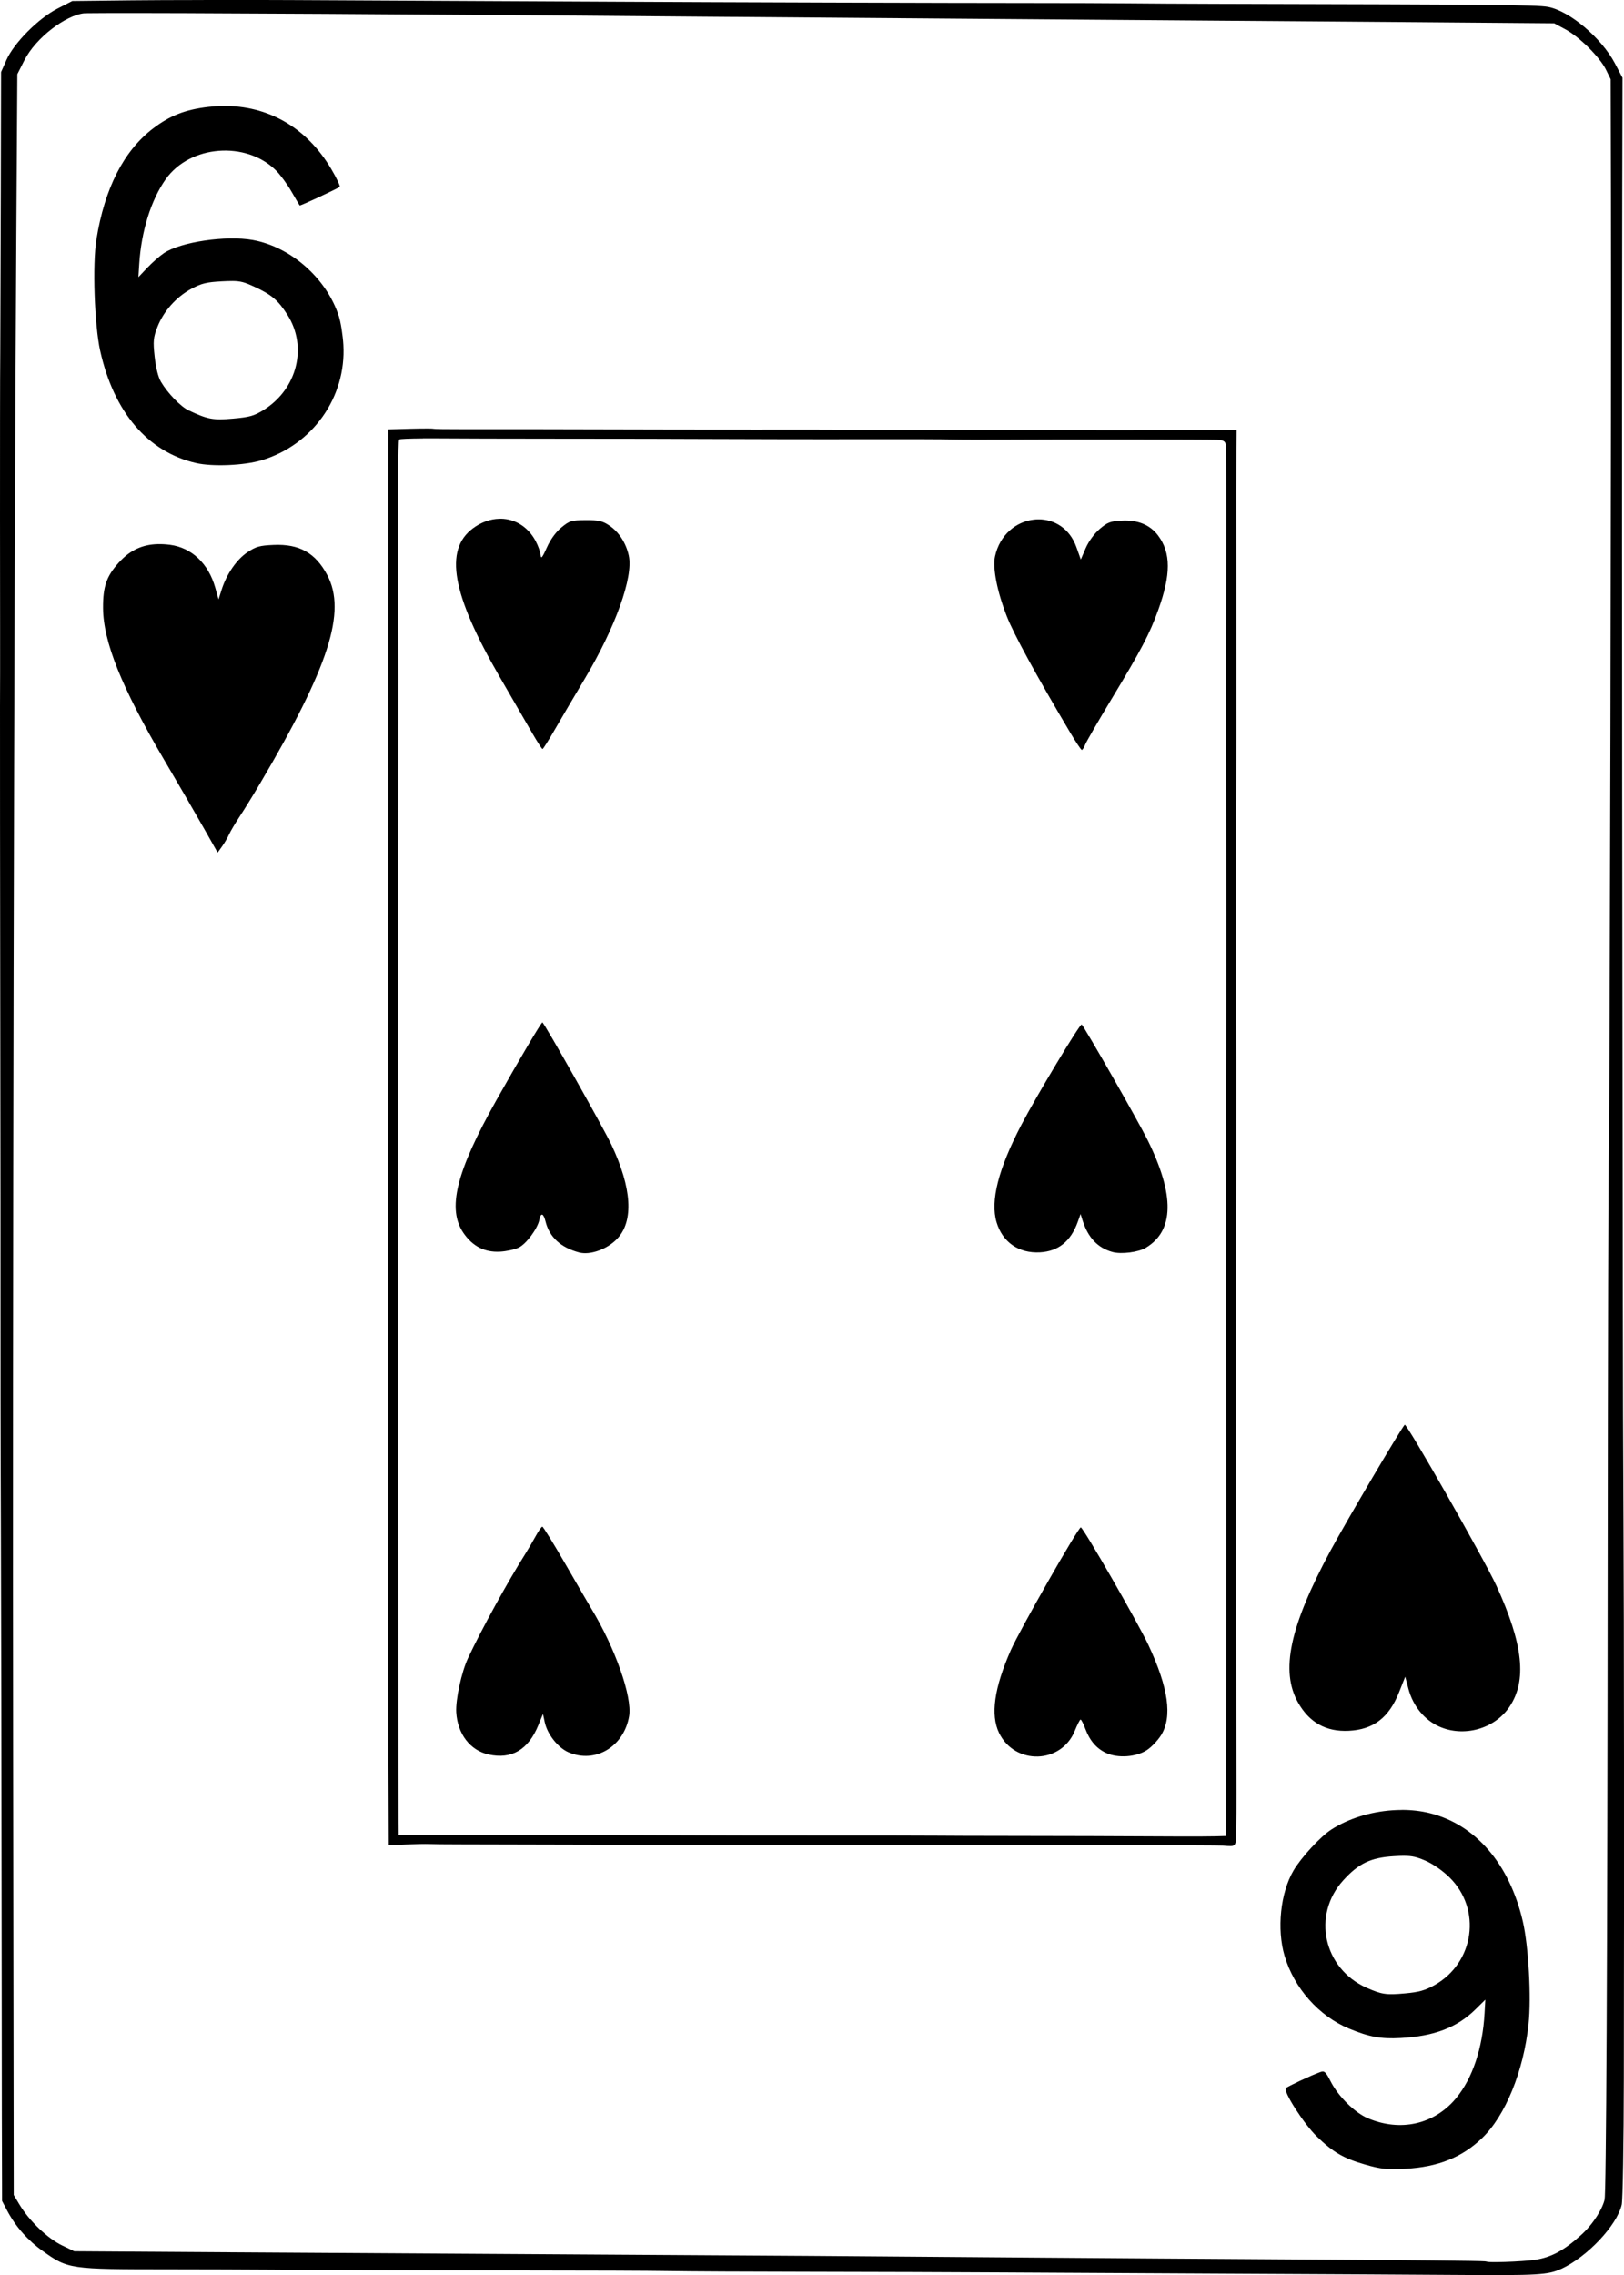 <?xml version="1.0" encoding="UTF-8" standalone="no"?>
<svg
   sodipodi:docname="6H.svg"
   id="svg8"
   version="1.1"
   viewBox="0 0 63.102 88.348"
   height="88.348mm"
   width="63.102mm"
   inkscape:version="1.1.1 (1:1.1+202109281949+c3084ef5ed)"
   inkscape:export-filename="/home/doug/k40/52Cards/6H.png"
   inkscape:export-xdpi="96"
   inkscape:export-ydpi="96"
   xmlns:inkscape="http://www.inkscape.org/namespaces/inkscape"
   xmlns:sodipodi="http://sodipodi.sourceforge.net/DTD/sodipodi-0.dtd"
   xmlns="http://www.w3.org/2000/svg"
   xmlns:svg="http://www.w3.org/2000/svg"
   xmlns:rdf="http://www.w3.org/1999/02/22-rdf-syntax-ns#"
   xmlns:cc="http://creativecommons.org/ns#"
   xmlns:dc="http://purl.org/dc/elements/1.1/">
  <defs
     id="defs2">
    <marker
       style="overflow:visible"
       id="marker2995"
       refX="0"
       refY="0"
       orient="auto"
       inkscape:stockid="Arrow1Lstart"
       inkscape:isstock="true">
      <path
         transform="matrix(0.8,0,0,0.8,10,0)"
         style="fill:#000000;fill-opacity:1;fill-rule:evenodd;stroke:#000000;stroke-width:1pt;stroke-opacity:1"
         d="M 0,0 5,-5 -12.5,0 5,5 Z"
         id="path2993" />
    </marker>
    <marker
       style="overflow:visible"
       id="marker2985"
       refX="0"
       refY="0"
       orient="auto"
       inkscape:stockid="Arrow1Lstart"
       inkscape:isstock="true">
      <path
         transform="matrix(0.8,0,0,0.8,10,0)"
         style="fill:#000000;fill-opacity:1;fill-rule:evenodd;stroke:#000000;stroke-width:1pt;stroke-opacity:1"
         d="M 0,0 5,-5 -12.5,0 5,5 Z"
         id="path2983" />
    </marker>
    <marker
       style="overflow:visible"
       id="marker2791"
       refX="0"
       refY="0"
       orient="auto"
       inkscape:stockid="Arrow1Lstart"
       inkscape:isstock="true">
      <path
         transform="matrix(0.8,0,0,0.8,10,0)"
         style="fill:#000000;fill-opacity:1;fill-rule:evenodd;stroke:#000000;stroke-width:1pt;stroke-opacity:1"
         d="M 0,0 5,-5 -12.5,0 5,5 Z"
         id="path2789" />
    </marker>
    <marker
       style="overflow:visible"
       id="marker2781"
       refX="0"
       refY="0"
       orient="auto"
       inkscape:stockid="Arrow1Lstart"
       inkscape:isstock="true">
      <path
         transform="matrix(0.8,0,0,0.8,10,0)"
         style="fill:#000000;fill-opacity:1;fill-rule:evenodd;stroke:#000000;stroke-width:1pt;stroke-opacity:1"
         d="M 0,0 5,-5 -12.5,0 5,5 Z"
         id="path2779" />
    </marker>
    <marker
       style="overflow:visible"
       id="marker2417"
       refX="0"
       refY="0"
       orient="auto"
       inkscape:stockid="Arrow1Lstart"
       inkscape:isstock="true">
      <path
         transform="matrix(0.8,0,0,0.8,10,0)"
         style="fill:#000000;fill-opacity:1;fill-rule:evenodd;stroke:#000000;stroke-width:1pt;stroke-opacity:1"
         d="M 0,0 5,-5 -12.5,0 5,5 Z"
         id="path2415" />
    </marker>
    <marker
       style="overflow:visible"
       id="marker2383"
       refX="0"
       refY="0"
       orient="auto"
       inkscape:stockid="Arrow1Lstart"
       inkscape:isstock="true">
      <path
         transform="matrix(0.8,0,0,0.8,10,0)"
         style="fill:#000000;fill-opacity:1;fill-rule:evenodd;stroke:#000000;stroke-width:1pt;stroke-opacity:1"
         d="M 0,0 5,-5 -12.5,0 5,5 Z"
         id="path2381" />
    </marker>
    <marker
       style="overflow:visible"
       id="marker2355"
       refX="0"
       refY="0"
       orient="auto"
       inkscape:stockid="Arrow1Lstart"
       inkscape:isstock="true">
      <path
         transform="matrix(0.8,0,0,0.8,10,0)"
         style="fill:#000000;fill-opacity:1;fill-rule:evenodd;stroke:#000000;stroke-width:1pt;stroke-opacity:1"
         d="M 0,0 5,-5 -12.5,0 5,5 Z"
         id="path2353" />
    </marker>
    <marker
       style="overflow:visible"
       id="Arrow1Lstart"
       refX="0"
       refY="0"
       orient="auto"
       inkscape:stockid="Arrow1Lstart"
       inkscape:isstock="true">
      <path
         transform="matrix(0.8,0,0,0.8,10,0)"
         style="fill:#000000;fill-opacity:1;fill-rule:evenodd;stroke:#000000;stroke-width:1pt;stroke-opacity:1"
         d="M 0,0 5,-5 -12.5,0 5,5 Z"
         id="path2071" />
    </marker>
  </defs>
  <sodipodi:namedview
     id="base"
     pagecolor="#ffffff"
     bordercolor="#666666"
     borderopacity="1.0"
     inkscape:pageopacity="0.0"
     inkscape:pageshadow="2"
     inkscape:zoom="1.5033851"
     inkscape:cx="86.138941"
     inkscape:cy="166.62397"
     inkscape:document-units="mm"
     inkscape:current-layer="layer1"
     inkscape:document-rotation="0"
     showgrid="false"
     inkscape:snap-smooth-nodes="false"
     inkscape:object-nodes="false"
     inkscape:window-width="1366"
     inkscape:window-height="712"
     inkscape:window-x="0"
     inkscape:window-y="0"
     inkscape:window-maximized="1"
     inkscape:object-paths="false"
     inkscape:snap-intersection-paths="false"
     inkscape:snap-midpoints="false"
     inkscape:snap-others="false"
     inkscape:pagecheckerboard="0"
     showguides="true"
     inkscape:guide-bbox="true"
     inkscape:snap-bbox="true"
     showborder="false"
     fit-margin-top="0"
     fit-margin-left="0"
     fit-margin-right="0"
     fit-margin-bottom="0" />
  <g
     inkscape:label="Layer 1"
     inkscape:groupmode="layer"
     id="layer1"
     transform="translate(315.714,353.637)">
    <path
       id="path6742-7-6-948"
       style="fill:#000000;fill-opacity:1;stroke:none;stroke-width:0.265;stroke-miterlimit:4;stroke-dasharray:none;stroke-opacity:1"
       d="m -307.804,-353.636 0.004,5.3e-4 c -1.12,9.8e-4 -2.135,0.005 -2.776,0.012 l -2.329,0.026 -0.578,0.296 c -0.742,0.38 -1.689,1.333 -1.982,1.995 l -0.208,0.469 -0.01,4.573 c -0.01,2.515 -0.014,5.354 -0.021,6.309 -0.01,0.955 -0.01,3.889 -0.01,6.521 0,2.631 0.01,5.889 0,7.24 0,1.351 -1.9e-4,6.686 0.01,11.856 0.01,5.17 0.01,10.486 0.01,11.813 0,1.327 -8e-5,4.871 0.013,7.875 0.018,5.9 0.019,6.554 0.032,17.752 0,4.105 0.012,7.749 0.014,8.097 l 0.001,0.632 0.194,0.368 c 0.327,0.62 0.798,1.156 1.382,1.572 0.994,0.708 1.033,0.714 4.925,0.715 1.327,3.2e-4 3.1,0.007 3.938,0.013 2.489,0.022 5.158,0.031 9.823,0.031 2.422,2.1e-4 4.975,0.01 5.674,0.023 0.699,0.013 3.157,0.025 5.462,0.028 2.305,0.003 5.698,0.015 7.537,0.026 1.84,0.012 5.956,0.034 9.147,0.049 3.191,0.015 7.02,0.037 8.511,0.048 3.074,0.023 3.482,-9.8e-4 3.99,-0.237 h 0.004 c 1.012,-0.47 2.155,-1.682 2.346,-2.488 0.04,-0.171 0.078,-2.387 0.082,-4.926 0.014,-8.097 0.008,-17.793 -0.014,-21.679 -0.012,-2.072 -0.023,-5.92 -0.026,-8.552 -0.002,-2.631 -0.008,-7.014 -0.012,-9.738 -0.02,-13.768 -0.024,-26.622 -0.01,-33.098 l 0.01,-4.603 -0.294,-0.558 c -0.525,-0.996 -1.775,-2.047 -2.61,-2.195 -0.44,-0.078 -2.166,-0.094 -12.874,-0.118 -1.258,-0.003 -2.801,-0.012 -3.43,-0.019 -0.629,-0.007 -2.382,-0.013 -3.896,-0.013 -2.818,4e-4 -12.303,-0.029 -15.794,-0.049 -1.071,-0.006 -3.529,-0.018 -5.462,-0.027 -1.933,-0.009 -5.249,-0.026 -7.368,-0.037 -1.06,-0.005 -2.285,-0.007 -3.405,-0.006 z m -4.05,0.508 5.3e-4,5e-4 c 2.647,-0.014 12.94,0.045 23.609,0.139 2.12,0.018 8.023,0.065 13.123,0.103 5.099,0.038 11.672,0.088 14.605,0.112 l 5.191,0.042 0.424,0.227 c 0.573,0.307 1.355,1.101 1.584,1.564 l 0.187,0.38 0.011,4.606 c 0.009,3.782 -0.002,12.616 -0.02,20.705 -0.018,8.089 -0.044,15.494 -0.061,16.237 -0.021,0.884 -0.039,7.877 -0.045,15.678 -0.006,8.127 -0.02,14.333 -0.041,18.551 -0.01,2.109 -0.023,3.722 -0.037,4.828 -0.007,0.553 -0.013,0.979 -0.021,1.275 -0.004,0.148 -0.009,0.264 -0.012,0.344 -0.004,0.08 -0.017,0.159 -0.003,0.082 -0.065,0.345 -0.419,0.954 -0.913,1.401 -0.692,0.627 -1.193,0.881 -1.806,0.971 -0.224,0.033 -0.727,0.067 -1.151,0.08 -0.212,0.007 -0.409,0.009 -0.545,0.006 -0.06,-9.8e-4 -0.101,-0.005 -0.127,-0.007 -0.005,-0.002 -0.015,-0.004 -0.015,-0.004 -5.3e-4,-1.6e-4 -0.048,-0.011 -0.06,-0.012 -0.025,-0.004 -0.035,-0.005 -0.045,-0.006 -0.021,-0.002 -0.035,-10e-4 -0.051,-0.002 -0.032,-0.002 -0.07,-0.004 -0.117,-0.005 -0.095,-0.003 -0.231,-0.006 -0.403,-0.009 -0.344,-0.006 -0.835,-0.012 -1.441,-0.018 -1.212,-0.013 -2.878,-0.025 -4.707,-0.036 -3.655,-0.022 -8.325,-0.054 -10.373,-0.071 -5.826,-0.049 -12.056,-0.093 -19.007,-0.132 -3.516,-0.02 -9.195,-0.055 -12.617,-0.078 l -6.092,-0.04 -0.475,-0.228 c -0.545,-0.262 -1.269,-0.94 -1.66,-1.596 l -0.216,-0.361 -0.024,-17.412 c -0.024,-16.537 0.034,-44.23 0.124,-58.638 l 0.04,-6.305 0.268,-0.529 c 0.458,-0.908 1.633,-1.762 2.324,-1.835 -0.04,0.004 0.045,-0.002 0.148,-0.003 0.107,-0.001 0.258,-0.002 0.448,-0.003 z m 4.789,3.606 c -0.182,0.003 -0.366,0.015 -0.553,0.037 -0.897,0.104 -1.495,0.338 -2.151,0.839 -1.136,0.867 -1.878,2.319 -2.198,4.304 -0.157,0.971 -0.077,3.32 0.145,4.323 0.531,2.39 1.85,3.935 3.727,4.364 0.642,0.147 1.861,0.095 2.538,-0.106 1.985,-0.592 3.301,-2.446 3.185,-4.486 -0.022,-0.382 -0.103,-0.886 -0.179,-1.121 -0.476,-1.459 -1.859,-2.68 -3.34,-2.949 -1.034,-0.187 -2.806,0.074 -3.454,0.51 -0.161,0.108 -0.45,0.362 -0.642,0.564 l -0.349,0.367 0.032,-0.51 c 0.081,-1.277 0.46,-2.487 1.031,-3.294 0.938,-1.323 3.114,-1.496 4.282,-0.338 0.169,0.167 0.44,0.536 0.602,0.82 0.163,0.284 0.307,0.526 0.319,0.54 0.021,0.022 1.402,-0.619 1.552,-0.72 0.035,-0.024 -0.116,-0.345 -0.336,-0.714 -0.951,-1.596 -2.453,-2.455 -4.211,-2.429 z m 0.377,6.796 c 0.33,0.002 0.491,0.054 0.842,0.216 0.684,0.315 0.935,0.527 1.297,1.093 0.795,1.242 0.384,2.889 -0.922,3.7 -0.371,0.23 -0.543,0.279 -1.193,0.336 -0.774,0.068 -0.982,0.029 -1.729,-0.325 -0.307,-0.146 -0.81,-0.668 -1.068,-1.107 -0.106,-0.18 -0.197,-0.543 -0.244,-0.974 -0.066,-0.6 -0.052,-0.746 0.109,-1.157 0.241,-0.614 0.734,-1.166 1.32,-1.48 0.395,-0.211 0.587,-0.257 1.19,-0.289 0.161,-0.009 0.289,-0.013 0.399,-0.012 z m 7.524,5.73 c -0.161,5e-5 -0.378,0.003 -0.61,0.009 l -0.846,0.024 -0.004,2.54 c -0.002,1.397 -0.002,5.001 0,8.009 0.002,3.008 3.7e-4,6.137 -0.002,6.953 -0.003,0.816 -0.003,2.553 -10e-4,3.859 0.002,1.306 0.002,2.66 5.3e-4,3.01 -0.002,0.35 -0.003,1.666 -0.004,2.925 -1.8e-4,1.259 -0.002,2.614 -0.005,3.011 -0.003,0.397 -0.002,2.514 0.003,4.706 0.005,2.192 0.006,6.008 0.003,8.48 -0.003,2.472 -10e-4,5.582 0.004,6.911 0.005,1.329 0.011,2.902 0.013,3.497 l 0.004,1.081 0.668,-0.03 c 0.367,-0.017 0.764,-0.024 0.881,-0.018 0.117,0.007 0.671,0.013 1.23,0.013 0.907,6.6e-4 3.928,0.008 6.021,0.014 0.42,0.001 2.48,0.003 4.579,0.002 3.508,-1.8e-4 7.143,0.005 8.82,0.014 0.373,0.002 1.117,6.7e-4 1.653,-0.003 0.536,-0.003 1.204,-0.002 1.484,0.004 0.28,0.006 1.94,0.008 3.689,0.006 1.749,-0.003 3.275,0.003 3.393,0.012 0.518,0.041 0.495,0.068 0.51,-0.589 0.007,-0.339 0.011,-1.017 0.009,-1.506 -0.002,-0.49 -0.005,-1.92 -0.005,-3.179 -5e-5,-1.259 -0.002,-3.015 -0.003,-3.901 -0.01,-4.639 -0.013,-11.025 -0.006,-12.295 0.004,-0.793 0.008,-2.797 0.008,-4.453 3.9e-4,-1.656 9.2e-4,-3.716 10e-4,-4.579 2.1e-4,-0.863 -0.003,-3 -0.007,-4.749 -0.004,-1.749 -0.005,-3.485 -10e-4,-3.858 0.01,-1.04 0.014,-6.179 0.009,-10.473 -0.003,-2.122 -0.002,-4.202 0.002,-4.623 l 0.007,-0.766 -2.907,0.01 c -1.599,0.005 -3.118,0.004 -3.374,-0.002 -0.257,-0.006 -1.841,-0.012 -3.52,-0.012 -1.679,-1.4e-4 -3.702,-0.003 -4.495,-0.007 -1.61,-0.007 -2.281,-0.008 -4.494,-0.006 -1.332,10e-4 -3.595,-0.002 -8.82,-0.015 -0.746,-0.002 -1.853,-0.002 -2.459,5.3e-4 -0.606,0.002 -1.122,-0.006 -1.147,-0.018 -0.012,-0.006 -0.119,-0.009 -0.28,-0.009 z m -0.12,0.382 c 0.173,-0.001 0.362,-0.001 0.559,0 0.787,0.006 2.785,0.012 4.441,0.012 1.656,2.4e-4 3.335,0.002 3.732,0.004 0.397,0.002 1.388,0.005 2.204,0.007 0.816,0.002 2.152,0.005 2.969,0.008 0.816,0.003 2.514,0.002 3.773,0 1.259,-0.002 2.557,0.002 2.884,0.01 0.327,0.008 1.319,0.01 2.205,0.005 2.002,-0.013 7.696,-0.007 8.098,0.008 0.221,0.008 0.306,0.054 0.332,0.179 0.019,0.092 0.029,2.148 0.021,4.569 -0.015,4.654 -0.014,7.455 0.003,11.608 0.009,2.202 0.002,6.657 -0.013,8.947 -0.013,1.886 -0.012,4.739 0.004,11.49 0.006,2.518 0.007,7.469 0.002,11.002 l -0.009,6.424 -0.426,0.012 c -0.374,0.011 -2.041,0.007 -4.836,-0.009 -0.467,-0.003 -1.859,-0.005 -3.095,-0.006 -1.236,-5.6e-4 -2.553,-0.005 -2.926,-0.009 -0.373,-0.004 -2.377,-0.007 -4.452,-0.006 -2.075,4.2e-4 -4.423,-0.003 -5.216,-0.008 -0.793,-0.005 -2.777,-0.009 -4.41,-0.01 -1.632,-7.4e-4 -3.712,-10e-4 -4.622,-0.002 -0.909,-3.7e-4 -1.768,-0.001 -1.908,-0.002 l -0.255,-0.002 -0.005,-0.508 c -0.003,-0.28 -0.006,-3.256 -0.007,-6.614 -0.009,-21.869 -0.01,-25.544 -0.002,-30.611 0.006,-3.806 0.003,-10.555 -0.007,-15.196 -10e-4,-0.663 0.019,-1.229 0.045,-1.258 l -0.001,-0.001 c 0.019,-0.022 0.398,-0.037 0.918,-0.041 z m 3.022,3.121 c -0.018,-1.8e-4 -0.036,8e-5 -0.054,5.3e-4 -0.342,0.008 -0.698,0.131 -1.026,0.375 -1.121,0.835 -0.811,2.563 1.031,5.743 0.497,0.859 1.069,1.845 1.27,2.193 0.201,0.348 0.384,0.631 0.408,0.63 0.023,-9.8e-4 0.24,-0.345 0.482,-0.764 0.242,-0.419 0.758,-1.294 1.147,-1.945 1.207,-2.022 1.905,-3.97 1.721,-4.802 -0.108,-0.489 -0.38,-0.912 -0.748,-1.162 -0.269,-0.183 -0.423,-0.218 -0.924,-0.215 -0.56,0.004 -0.625,0.023 -0.944,0.284 -0.216,0.176 -0.426,0.465 -0.567,0.781 -0.179,0.399 -0.228,0.458 -0.242,0.289 -0.01,-0.116 -0.096,-0.359 -0.193,-0.54 -0.299,-0.562 -0.809,-0.863 -1.36,-0.869 z m 20.904,0.023 c -0.063,-10e-5 -0.126,0.004 -0.189,0.011 -0.672,0.077 -1.319,0.572 -1.507,1.434 -0.097,0.445 0.087,1.371 0.463,2.329 0.271,0.692 1.15,2.3 2.46,4.506 0.221,0.372 0.424,0.675 0.452,0.674 0.027,-9.8e-4 0.086,-0.094 0.131,-0.208 0.044,-0.113 0.505,-0.91 1.024,-1.77 1.166,-1.931 1.48,-2.53 1.813,-3.454 0.497,-1.38 0.496,-2.22 -0.002,-2.889 -0.314,-0.421 -0.793,-0.618 -1.421,-0.583 -0.44,0.024 -0.548,0.066 -0.853,0.326 -0.204,0.175 -0.428,0.481 -0.541,0.741 l -0.191,0.443 -0.171,-0.479 c -0.26,-0.732 -0.858,-1.08 -1.468,-1.081 z m -34.209,0.962 c -0.048,9e-4 -0.094,0.003 -0.141,0.007 -0.554,0.042 -0.998,0.273 -1.396,0.717 -0.472,0.526 -0.61,0.924 -0.606,1.752 0.006,1.313 0.722,3.094 2.363,5.883 0.572,0.971 1.276,2.183 1.564,2.693 l 0.525,0.928 0.171,-0.239 c 0.094,-0.131 0.216,-0.339 0.271,-0.463 0.055,-0.124 0.244,-0.443 0.42,-0.709 0.176,-0.266 0.53,-0.839 0.786,-1.273 2.677,-4.533 3.366,-6.669 2.611,-8.094 -0.456,-0.86 -1.085,-1.213 -2.08,-1.17 -0.549,0.024 -0.686,0.062 -1.02,0.284 -0.417,0.278 -0.811,0.846 -1.002,1.45 l -0.121,0.38 -0.128,-0.453 c -0.266,-0.941 -0.918,-1.557 -1.763,-1.666 -0.159,-0.02 -0.31,-0.029 -0.453,-0.026 z m 14.928,18.573 c -0.048,0.005 -0.903,1.45 -1.786,3.018 -1.572,2.791 -1.926,4.233 -1.273,5.17 0.357,0.512 0.819,0.745 1.413,0.714 0.246,-0.013 0.573,-0.084 0.728,-0.159 0.293,-0.142 0.736,-0.741 0.802,-1.085 0.054,-0.282 0.159,-0.251 0.238,0.072 0.149,0.606 0.591,1.013 1.305,1.203 0.431,0.115 1.103,-0.129 1.485,-0.538 0.642,-0.687 0.562,-1.964 -0.227,-3.639 -0.309,-0.655 -2.627,-4.761 -2.686,-4.756 z m 20.951,0.081 c -0.105,0.033 -1.759,2.784 -2.341,3.898 -0.895,1.714 -1.211,2.955 -0.963,3.782 0.232,0.776 0.863,1.212 1.686,1.167 0.718,-0.04 1.198,-0.427 1.47,-1.185 l 0.108,-0.301 0.079,0.25 c 0.212,0.67 0.593,1.07 1.169,1.225 0.337,0.091 0.999,0.007 1.284,-0.164 1.107,-0.66 1.131,-2.043 0.074,-4.182 -0.35,-0.709 -2.438,-4.366 -2.563,-4.489 -7.6e-4,-7.7e-4 -0.002,-8e-4 -0.004,-5e-4 z m 12.557,15.543 c -0.082,0.039 -2.259,3.727 -2.886,4.89 -1.59,2.949 -1.956,4.678 -1.254,5.908 0.44,0.77 1.086,1.128 1.961,1.086 0.96,-0.046 1.564,-0.508 1.957,-1.495 l 0.24,-0.605 0.126,0.474 c 0.175,0.659 0.612,1.197 1.183,1.456 h 10e-4 c 0.955,0.433 2.154,0.103 2.736,-0.754 0.692,-1.02 0.54,-2.437 -0.505,-4.714 -0.455,-0.992 -3.473,-6.288 -3.559,-6.247 z m -33.512,3.958 c -0.032,0.002 -0.149,0.17 -0.261,0.375 -0.112,0.204 -0.291,0.51 -0.398,0.68 -0.681,1.076 -1.703,2.933 -2.227,4.05 -0.252,0.536 -0.486,1.613 -0.457,2.102 0.05,0.843 0.541,1.483 1.258,1.64 0.897,0.196 1.542,-0.184 1.933,-1.141 l 0.178,-0.434 0.07,0.324 c 0.102,0.469 0.516,0.992 0.926,1.167 1.038,0.444 2.149,-0.219 2.351,-1.402 0.128,-0.754 -0.542,-2.657 -1.48,-4.2 -0.082,-0.135 -0.529,-0.903 -0.992,-1.705 -0.463,-0.802 -0.868,-1.457 -0.899,-1.455 z m 20.923,0.029 c -0.102,0.003 -2.386,4.008 -2.721,4.771 -0.644,1.466 -0.792,2.512 -0.454,3.208 0.613,1.262 2.423,1.21 2.944,-0.084 0.096,-0.237 0.196,-0.433 0.223,-0.434 0.027,-0.002 0.108,0.154 0.179,0.345 0.178,0.476 0.439,0.781 0.817,0.954 0.453,0.208 1.156,0.16 1.574,-0.109 0.178,-0.114 0.43,-0.377 0.559,-0.584 0.444,-0.713 0.286,-1.836 -0.493,-3.501 -0.403,-0.861 -2.537,-4.571 -2.628,-4.568 z m 12.474,10.971 c -0.126,-3e-5 -0.252,0.005 -0.379,0.014 -0.845,0.06 -1.697,0.32 -2.36,0.748 -0.423,0.273 -1.174,1.087 -1.471,1.595 -0.506,0.865 -0.652,2.269 -0.345,3.309 0.369,1.251 1.335,2.34 2.506,2.825 0.784,0.324 1.234,0.407 2.003,0.366 1.305,-0.069 2.194,-0.409 2.908,-1.112 l 0.384,-0.378 -0.03,0.529 c -0.078,1.362 -0.469,2.526 -1.105,3.295 -0.849,1.025 -2.174,1.322 -3.447,0.773 -0.498,-0.215 -1.135,-0.846 -1.423,-1.412 -0.198,-0.388 -0.246,-0.432 -0.413,-0.372 -0.354,0.128 -1.264,0.554 -1.333,0.624 -0.115,0.117 0.705,1.396 1.206,1.879 0.635,0.614 1.039,0.848 1.888,1.091 h 5.3e-4 c 0.605,0.174 0.848,0.198 1.562,0.159 1.261,-0.07 2.187,-0.441 2.968,-1.19 0.905,-0.867 1.612,-2.6 1.805,-4.422 0.111,-1.05 8e-5,-3.036 -0.223,-3.996 -0.518,-2.228 -1.831,-3.754 -3.61,-4.199 -0.344,-0.086 -0.714,-0.128 -1.091,-0.128 z m 0.081,1.782 c 0.328,-8.7e-4 0.502,0.046 0.822,0.181 0.296,0.126 0.675,0.387 0.946,0.652 1.264,1.238 0.975,3.318 -0.582,4.19 -0.364,0.204 -0.602,0.27 -1.144,0.319 -0.73,0.066 -0.902,0.041 -1.488,-0.218 -1.682,-0.745 -2.135,-2.826 -0.907,-4.176 0.596,-0.656 1.068,-0.88 1.964,-0.934 0.155,-0.009 0.281,-0.015 0.391,-0.015 z" />
    <path
       style="fill:#000000;stroke-width:0.085"
       id="path389"
       d="" />
  </g>
</svg>
